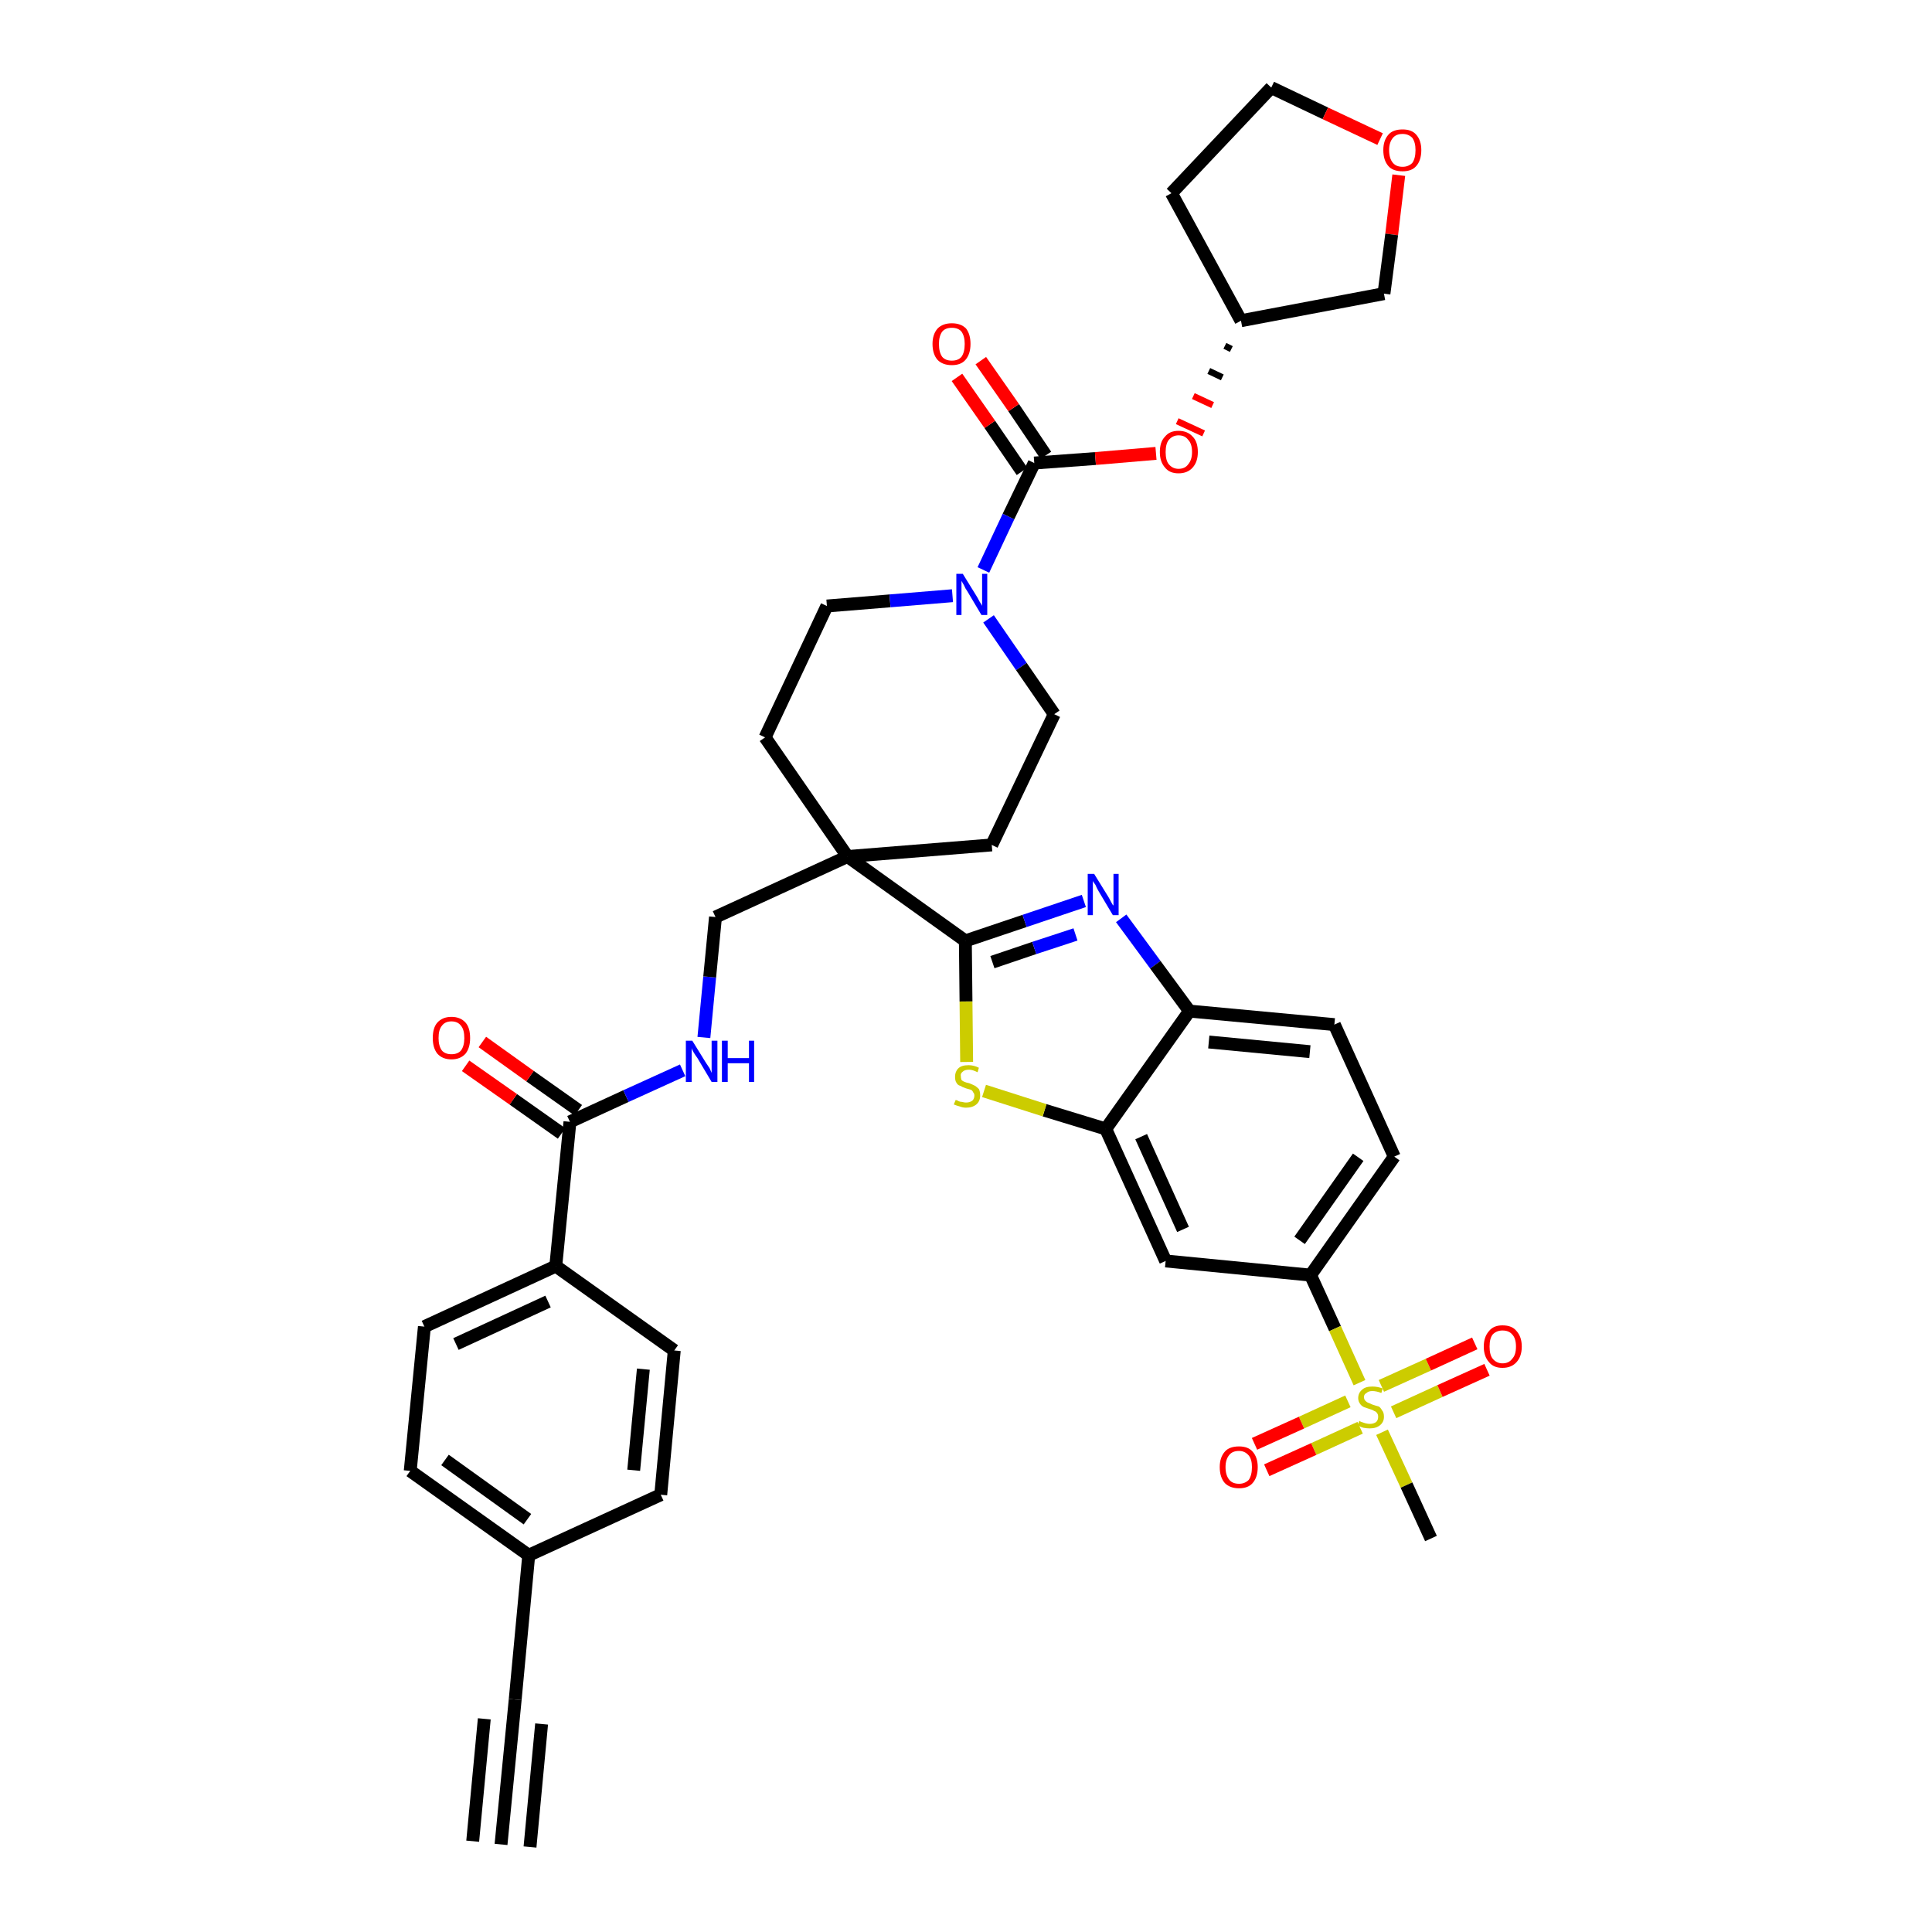<?xml version='1.0' encoding='iso-8859-1'?>
<svg version='1.1' baseProfile='full'
              xmlns='http://www.w3.org/2000/svg'
                      xmlns:rdkit='http://www.rdkit.org/xml'
                      xmlns:xlink='http://www.w3.org/1999/xlink'
                  xml:space='preserve'
width='300px' height='300px' viewBox='0 0 300 300'>
<!-- END OF HEADER -->
<path class='bond-0 atom-0 atom-1' d='M 77.8,286.4 L 80.0,263.9' style='fill:none;fill-rule:evenodd;stroke:#000000;stroke-width:2.0px;stroke-linecap:butt;stroke-linejoin:miter;stroke-opacity:1' />
<path class='bond-0 atom-0 atom-1' d='M 82.3,286.8 L 84.1,267.7' style='fill:none;fill-rule:evenodd;stroke:#000000;stroke-width:2.0px;stroke-linecap:butt;stroke-linejoin:miter;stroke-opacity:1' />
<path class='bond-0 atom-0 atom-1' d='M 73.4,285.9 L 75.2,266.9' style='fill:none;fill-rule:evenodd;stroke:#000000;stroke-width:2.0px;stroke-linecap:butt;stroke-linejoin:miter;stroke-opacity:1' />
<path class='bond-1 atom-1 atom-2' d='M 80.0,263.9 L 82.1,241.5' style='fill:none;fill-rule:evenodd;stroke:#000000;stroke-width:2.0px;stroke-linecap:butt;stroke-linejoin:miter;stroke-opacity:1' />
<path class='bond-2 atom-2 atom-3' d='M 82.1,241.5 L 63.7,228.4' style='fill:none;fill-rule:evenodd;stroke:#000000;stroke-width:2.0px;stroke-linecap:butt;stroke-linejoin:miter;stroke-opacity:1' />
<path class='bond-2 atom-2 atom-3' d='M 81.9,235.9 L 69.1,226.7' style='fill:none;fill-rule:evenodd;stroke:#000000;stroke-width:2.0px;stroke-linecap:butt;stroke-linejoin:miter;stroke-opacity:1' />
<path class='bond-38 atom-38 atom-2' d='M 102.6,232.1 L 82.1,241.5' style='fill:none;fill-rule:evenodd;stroke:#000000;stroke-width:2.0px;stroke-linecap:butt;stroke-linejoin:miter;stroke-opacity:1' />
<path class='bond-3 atom-3 atom-4' d='M 63.7,228.4 L 65.9,206.0' style='fill:none;fill-rule:evenodd;stroke:#000000;stroke-width:2.0px;stroke-linecap:butt;stroke-linejoin:miter;stroke-opacity:1' />
<path class='bond-4 atom-4 atom-5' d='M 65.9,206.0 L 86.3,196.6' style='fill:none;fill-rule:evenodd;stroke:#000000;stroke-width:2.0px;stroke-linecap:butt;stroke-linejoin:miter;stroke-opacity:1' />
<path class='bond-4 atom-4 atom-5' d='M 70.8,208.7 L 85.1,202.1' style='fill:none;fill-rule:evenodd;stroke:#000000;stroke-width:2.0px;stroke-linecap:butt;stroke-linejoin:miter;stroke-opacity:1' />
<path class='bond-5 atom-5 atom-6' d='M 86.3,196.6 L 88.5,174.2' style='fill:none;fill-rule:evenodd;stroke:#000000;stroke-width:2.0px;stroke-linecap:butt;stroke-linejoin:miter;stroke-opacity:1' />
<path class='bond-36 atom-5 atom-37' d='M 86.3,196.6 L 104.7,209.7' style='fill:none;fill-rule:evenodd;stroke:#000000;stroke-width:2.0px;stroke-linecap:butt;stroke-linejoin:miter;stroke-opacity:1' />
<path class='bond-6 atom-6 atom-7' d='M 89.8,172.4 L 82.3,167.1' style='fill:none;fill-rule:evenodd;stroke:#000000;stroke-width:2.0px;stroke-linecap:butt;stroke-linejoin:miter;stroke-opacity:1' />
<path class='bond-6 atom-6 atom-7' d='M 82.3,167.1 L 74.9,161.8' style='fill:none;fill-rule:evenodd;stroke:#FF0000;stroke-width:2.0px;stroke-linecap:butt;stroke-linejoin:miter;stroke-opacity:1' />
<path class='bond-6 atom-6 atom-7' d='M 87.2,176.0 L 79.7,170.7' style='fill:none;fill-rule:evenodd;stroke:#000000;stroke-width:2.0px;stroke-linecap:butt;stroke-linejoin:miter;stroke-opacity:1' />
<path class='bond-6 atom-6 atom-7' d='M 79.7,170.7 L 72.3,165.5' style='fill:none;fill-rule:evenodd;stroke:#FF0000;stroke-width:2.0px;stroke-linecap:butt;stroke-linejoin:miter;stroke-opacity:1' />
<path class='bond-7 atom-6 atom-8' d='M 88.5,174.2 L 97.2,170.2' style='fill:none;fill-rule:evenodd;stroke:#000000;stroke-width:2.0px;stroke-linecap:butt;stroke-linejoin:miter;stroke-opacity:1' />
<path class='bond-7 atom-6 atom-8' d='M 97.2,170.2 L 106.0,166.2' style='fill:none;fill-rule:evenodd;stroke:#0000FF;stroke-width:2.0px;stroke-linecap:butt;stroke-linejoin:miter;stroke-opacity:1' />
<path class='bond-8 atom-8 atom-9' d='M 109.3,161.1 L 110.2,151.7' style='fill:none;fill-rule:evenodd;stroke:#0000FF;stroke-width:2.0px;stroke-linecap:butt;stroke-linejoin:miter;stroke-opacity:1' />
<path class='bond-8 atom-8 atom-9' d='M 110.2,151.7 L 111.1,142.4' style='fill:none;fill-rule:evenodd;stroke:#000000;stroke-width:2.0px;stroke-linecap:butt;stroke-linejoin:miter;stroke-opacity:1' />
<path class='bond-9 atom-9 atom-10' d='M 111.1,142.4 L 131.6,133.0' style='fill:none;fill-rule:evenodd;stroke:#000000;stroke-width:2.0px;stroke-linecap:butt;stroke-linejoin:miter;stroke-opacity:1' />
<path class='bond-10 atom-10 atom-11' d='M 131.6,133.0 L 149.9,146.1' style='fill:none;fill-rule:evenodd;stroke:#000000;stroke-width:2.0px;stroke-linecap:butt;stroke-linejoin:miter;stroke-opacity:1' />
<path class='bond-23 atom-10 atom-24' d='M 131.6,133.0 L 118.8,114.5' style='fill:none;fill-rule:evenodd;stroke:#000000;stroke-width:2.0px;stroke-linecap:butt;stroke-linejoin:miter;stroke-opacity:1' />
<path class='bond-39 atom-36 atom-10' d='M 154.0,131.2 L 131.6,133.0' style='fill:none;fill-rule:evenodd;stroke:#000000;stroke-width:2.0px;stroke-linecap:butt;stroke-linejoin:miter;stroke-opacity:1' />
<path class='bond-11 atom-11 atom-12' d='M 149.9,146.1 L 159.1,143.0' style='fill:none;fill-rule:evenodd;stroke:#000000;stroke-width:2.0px;stroke-linecap:butt;stroke-linejoin:miter;stroke-opacity:1' />
<path class='bond-11 atom-11 atom-12' d='M 159.1,143.0 L 168.3,139.9' style='fill:none;fill-rule:evenodd;stroke:#0000FF;stroke-width:2.0px;stroke-linecap:butt;stroke-linejoin:miter;stroke-opacity:1' />
<path class='bond-11 atom-11 atom-12' d='M 154.1,149.4 L 160.6,147.2' style='fill:none;fill-rule:evenodd;stroke:#000000;stroke-width:2.0px;stroke-linecap:butt;stroke-linejoin:miter;stroke-opacity:1' />
<path class='bond-11 atom-11 atom-12' d='M 160.6,147.2 L 167.0,145.1' style='fill:none;fill-rule:evenodd;stroke:#0000FF;stroke-width:2.0px;stroke-linecap:butt;stroke-linejoin:miter;stroke-opacity:1' />
<path class='bond-40 atom-23 atom-11' d='M 150.1,164.9 L 150.0,155.5' style='fill:none;fill-rule:evenodd;stroke:#CCCC00;stroke-width:2.0px;stroke-linecap:butt;stroke-linejoin:miter;stroke-opacity:1' />
<path class='bond-40 atom-23 atom-11' d='M 150.0,155.5 L 149.9,146.1' style='fill:none;fill-rule:evenodd;stroke:#000000;stroke-width:2.0px;stroke-linecap:butt;stroke-linejoin:miter;stroke-opacity:1' />
<path class='bond-12 atom-12 atom-13' d='M 174.1,142.6 L 179.4,149.8' style='fill:none;fill-rule:evenodd;stroke:#0000FF;stroke-width:2.0px;stroke-linecap:butt;stroke-linejoin:miter;stroke-opacity:1' />
<path class='bond-12 atom-12 atom-13' d='M 179.4,149.8 L 184.7,157.0' style='fill:none;fill-rule:evenodd;stroke:#000000;stroke-width:2.0px;stroke-linecap:butt;stroke-linejoin:miter;stroke-opacity:1' />
<path class='bond-13 atom-13 atom-14' d='M 184.7,157.0 L 207.2,159.1' style='fill:none;fill-rule:evenodd;stroke:#000000;stroke-width:2.0px;stroke-linecap:butt;stroke-linejoin:miter;stroke-opacity:1' />
<path class='bond-13 atom-13 atom-14' d='M 187.7,161.8 L 203.4,163.3' style='fill:none;fill-rule:evenodd;stroke:#000000;stroke-width:2.0px;stroke-linecap:butt;stroke-linejoin:miter;stroke-opacity:1' />
<path class='bond-42 atom-22 atom-13' d='M 171.7,175.3 L 184.7,157.0' style='fill:none;fill-rule:evenodd;stroke:#000000;stroke-width:2.0px;stroke-linecap:butt;stroke-linejoin:miter;stroke-opacity:1' />
<path class='bond-14 atom-14 atom-15' d='M 207.2,159.1 L 216.5,179.6' style='fill:none;fill-rule:evenodd;stroke:#000000;stroke-width:2.0px;stroke-linecap:butt;stroke-linejoin:miter;stroke-opacity:1' />
<path class='bond-15 atom-15 atom-16' d='M 216.5,179.6 L 203.5,198.0' style='fill:none;fill-rule:evenodd;stroke:#000000;stroke-width:2.0px;stroke-linecap:butt;stroke-linejoin:miter;stroke-opacity:1' />
<path class='bond-15 atom-15 atom-16' d='M 210.9,179.7 L 201.8,192.6' style='fill:none;fill-rule:evenodd;stroke:#000000;stroke-width:2.0px;stroke-linecap:butt;stroke-linejoin:miter;stroke-opacity:1' />
<path class='bond-16 atom-16 atom-17' d='M 203.5,198.0 L 207.3,206.3' style='fill:none;fill-rule:evenodd;stroke:#000000;stroke-width:2.0px;stroke-linecap:butt;stroke-linejoin:miter;stroke-opacity:1' />
<path class='bond-16 atom-16 atom-17' d='M 207.3,206.3 L 211.1,214.7' style='fill:none;fill-rule:evenodd;stroke:#CCCC00;stroke-width:2.0px;stroke-linecap:butt;stroke-linejoin:miter;stroke-opacity:1' />
<path class='bond-20 atom-16 atom-21' d='M 203.5,198.0 L 181.0,195.8' style='fill:none;fill-rule:evenodd;stroke:#000000;stroke-width:2.0px;stroke-linecap:butt;stroke-linejoin:miter;stroke-opacity:1' />
<path class='bond-17 atom-17 atom-18' d='M 214.6,222.4 L 218.4,230.6' style='fill:none;fill-rule:evenodd;stroke:#CCCC00;stroke-width:2.0px;stroke-linecap:butt;stroke-linejoin:miter;stroke-opacity:1' />
<path class='bond-17 atom-17 atom-18' d='M 218.4,230.6 L 222.2,238.9' style='fill:none;fill-rule:evenodd;stroke:#000000;stroke-width:2.0px;stroke-linecap:butt;stroke-linejoin:miter;stroke-opacity:1' />
<path class='bond-18 atom-17 atom-19' d='M 216.4,219.3 L 223.6,216.0' style='fill:none;fill-rule:evenodd;stroke:#CCCC00;stroke-width:2.0px;stroke-linecap:butt;stroke-linejoin:miter;stroke-opacity:1' />
<path class='bond-18 atom-17 atom-19' d='M 223.6,216.0 L 230.9,212.7' style='fill:none;fill-rule:evenodd;stroke:#FF0000;stroke-width:2.0px;stroke-linecap:butt;stroke-linejoin:miter;stroke-opacity:1' />
<path class='bond-18 atom-17 atom-19' d='M 214.5,215.2 L 221.8,211.9' style='fill:none;fill-rule:evenodd;stroke:#CCCC00;stroke-width:2.0px;stroke-linecap:butt;stroke-linejoin:miter;stroke-opacity:1' />
<path class='bond-18 atom-17 atom-19' d='M 221.8,211.9 L 229.0,208.6' style='fill:none;fill-rule:evenodd;stroke:#FF0000;stroke-width:2.0px;stroke-linecap:butt;stroke-linejoin:miter;stroke-opacity:1' />
<path class='bond-19 atom-17 atom-20' d='M 209.3,217.6 L 202.1,220.9' style='fill:none;fill-rule:evenodd;stroke:#CCCC00;stroke-width:2.0px;stroke-linecap:butt;stroke-linejoin:miter;stroke-opacity:1' />
<path class='bond-19 atom-17 atom-20' d='M 202.1,220.9 L 194.8,224.2' style='fill:none;fill-rule:evenodd;stroke:#FF0000;stroke-width:2.0px;stroke-linecap:butt;stroke-linejoin:miter;stroke-opacity:1' />
<path class='bond-19 atom-17 atom-20' d='M 211.2,221.7 L 204.0,225.0' style='fill:none;fill-rule:evenodd;stroke:#CCCC00;stroke-width:2.0px;stroke-linecap:butt;stroke-linejoin:miter;stroke-opacity:1' />
<path class='bond-19 atom-17 atom-20' d='M 204.0,225.0 L 196.7,228.3' style='fill:none;fill-rule:evenodd;stroke:#FF0000;stroke-width:2.0px;stroke-linecap:butt;stroke-linejoin:miter;stroke-opacity:1' />
<path class='bond-21 atom-21 atom-22' d='M 181.0,195.8 L 171.7,175.3' style='fill:none;fill-rule:evenodd;stroke:#000000;stroke-width:2.0px;stroke-linecap:butt;stroke-linejoin:miter;stroke-opacity:1' />
<path class='bond-21 atom-21 atom-22' d='M 183.7,190.9 L 177.2,176.5' style='fill:none;fill-rule:evenodd;stroke:#000000;stroke-width:2.0px;stroke-linecap:butt;stroke-linejoin:miter;stroke-opacity:1' />
<path class='bond-22 atom-22 atom-23' d='M 171.7,175.3 L 162.2,172.4' style='fill:none;fill-rule:evenodd;stroke:#000000;stroke-width:2.0px;stroke-linecap:butt;stroke-linejoin:miter;stroke-opacity:1' />
<path class='bond-22 atom-22 atom-23' d='M 162.2,172.4 L 152.8,169.4' style='fill:none;fill-rule:evenodd;stroke:#CCCC00;stroke-width:2.0px;stroke-linecap:butt;stroke-linejoin:miter;stroke-opacity:1' />
<path class='bond-24 atom-24 atom-25' d='M 118.8,114.5 L 128.4,94.1' style='fill:none;fill-rule:evenodd;stroke:#000000;stroke-width:2.0px;stroke-linecap:butt;stroke-linejoin:miter;stroke-opacity:1' />
<path class='bond-25 atom-25 atom-26' d='M 128.4,94.1 L 138.2,93.3' style='fill:none;fill-rule:evenodd;stroke:#000000;stroke-width:2.0px;stroke-linecap:butt;stroke-linejoin:miter;stroke-opacity:1' />
<path class='bond-25 atom-25 atom-26' d='M 138.2,93.3 L 147.9,92.5' style='fill:none;fill-rule:evenodd;stroke:#0000FF;stroke-width:2.0px;stroke-linecap:butt;stroke-linejoin:miter;stroke-opacity:1' />
<path class='bond-26 atom-26 atom-27' d='M 152.7,88.5 L 156.6,80.2' style='fill:none;fill-rule:evenodd;stroke:#0000FF;stroke-width:2.0px;stroke-linecap:butt;stroke-linejoin:miter;stroke-opacity:1' />
<path class='bond-26 atom-26 atom-27' d='M 156.6,80.2 L 160.6,71.9' style='fill:none;fill-rule:evenodd;stroke:#000000;stroke-width:2.0px;stroke-linecap:butt;stroke-linejoin:miter;stroke-opacity:1' />
<path class='bond-34 atom-26 atom-35' d='M 153.5,96.1 L 158.6,103.5' style='fill:none;fill-rule:evenodd;stroke:#0000FF;stroke-width:2.0px;stroke-linecap:butt;stroke-linejoin:miter;stroke-opacity:1' />
<path class='bond-34 atom-26 atom-35' d='M 158.6,103.5 L 163.7,110.9' style='fill:none;fill-rule:evenodd;stroke:#000000;stroke-width:2.0px;stroke-linecap:butt;stroke-linejoin:miter;stroke-opacity:1' />
<path class='bond-27 atom-27 atom-28' d='M 162.4,70.7 L 157.4,63.3' style='fill:none;fill-rule:evenodd;stroke:#000000;stroke-width:2.0px;stroke-linecap:butt;stroke-linejoin:miter;stroke-opacity:1' />
<path class='bond-27 atom-27 atom-28' d='M 157.4,63.3 L 152.3,56.0' style='fill:none;fill-rule:evenodd;stroke:#FF0000;stroke-width:2.0px;stroke-linecap:butt;stroke-linejoin:miter;stroke-opacity:1' />
<path class='bond-27 atom-27 atom-28' d='M 158.7,73.2 L 153.7,65.9' style='fill:none;fill-rule:evenodd;stroke:#000000;stroke-width:2.0px;stroke-linecap:butt;stroke-linejoin:miter;stroke-opacity:1' />
<path class='bond-27 atom-27 atom-28' d='M 153.7,65.9 L 148.6,58.6' style='fill:none;fill-rule:evenodd;stroke:#FF0000;stroke-width:2.0px;stroke-linecap:butt;stroke-linejoin:miter;stroke-opacity:1' />
<path class='bond-28 atom-27 atom-29' d='M 160.6,71.9 L 170.1,71.2' style='fill:none;fill-rule:evenodd;stroke:#000000;stroke-width:2.0px;stroke-linecap:butt;stroke-linejoin:miter;stroke-opacity:1' />
<path class='bond-28 atom-27 atom-29' d='M 170.1,71.2 L 179.5,70.4' style='fill:none;fill-rule:evenodd;stroke:#FF0000;stroke-width:2.0px;stroke-linecap:butt;stroke-linejoin:miter;stroke-opacity:1' />
<path class='bond-29 atom-30 atom-29' d='M 190.2,53.7 L 191.2,54.2' style='fill:none;fill-rule:evenodd;stroke:#000000;stroke-width:1.0px;stroke-linecap:butt;stroke-linejoin:miter;stroke-opacity:1' />
<path class='bond-29 atom-30 atom-29' d='M 187.7,57.6 L 189.8,58.6' style='fill:none;fill-rule:evenodd;stroke:#000000;stroke-width:1.0px;stroke-linecap:butt;stroke-linejoin:miter;stroke-opacity:1' />
<path class='bond-29 atom-30 atom-29' d='M 185.3,61.5 L 188.3,62.9' style='fill:none;fill-rule:evenodd;stroke:#FF0000;stroke-width:1.0px;stroke-linecap:butt;stroke-linejoin:miter;stroke-opacity:1' />
<path class='bond-29 atom-30 atom-29' d='M 182.8,65.4 L 186.9,67.3' style='fill:none;fill-rule:evenodd;stroke:#FF0000;stroke-width:1.0px;stroke-linecap:butt;stroke-linejoin:miter;stroke-opacity:1' />
<path class='bond-30 atom-30 atom-31' d='M 192.7,49.8 L 181.9,30.0' style='fill:none;fill-rule:evenodd;stroke:#000000;stroke-width:2.0px;stroke-linecap:butt;stroke-linejoin:miter;stroke-opacity:1' />
<path class='bond-41 atom-34 atom-30' d='M 214.9,45.6 L 192.7,49.8' style='fill:none;fill-rule:evenodd;stroke:#000000;stroke-width:2.0px;stroke-linecap:butt;stroke-linejoin:miter;stroke-opacity:1' />
<path class='bond-31 atom-31 atom-32' d='M 181.9,30.0 L 197.4,13.6' style='fill:none;fill-rule:evenodd;stroke:#000000;stroke-width:2.0px;stroke-linecap:butt;stroke-linejoin:miter;stroke-opacity:1' />
<path class='bond-32 atom-32 atom-33' d='M 197.4,13.6 L 205.8,17.6' style='fill:none;fill-rule:evenodd;stroke:#000000;stroke-width:2.0px;stroke-linecap:butt;stroke-linejoin:miter;stroke-opacity:1' />
<path class='bond-32 atom-32 atom-33' d='M 205.8,17.6 L 214.3,21.6' style='fill:none;fill-rule:evenodd;stroke:#FF0000;stroke-width:2.0px;stroke-linecap:butt;stroke-linejoin:miter;stroke-opacity:1' />
<path class='bond-33 atom-33 atom-34' d='M 217.2,27.2 L 216.1,36.4' style='fill:none;fill-rule:evenodd;stroke:#FF0000;stroke-width:2.0px;stroke-linecap:butt;stroke-linejoin:miter;stroke-opacity:1' />
<path class='bond-33 atom-33 atom-34' d='M 216.1,36.4 L 214.9,45.6' style='fill:none;fill-rule:evenodd;stroke:#000000;stroke-width:2.0px;stroke-linecap:butt;stroke-linejoin:miter;stroke-opacity:1' />
<path class='bond-35 atom-35 atom-36' d='M 163.7,110.9 L 154.0,131.2' style='fill:none;fill-rule:evenodd;stroke:#000000;stroke-width:2.0px;stroke-linecap:butt;stroke-linejoin:miter;stroke-opacity:1' />
<path class='bond-37 atom-37 atom-38' d='M 104.7,209.7 L 102.6,232.1' style='fill:none;fill-rule:evenodd;stroke:#000000;stroke-width:2.0px;stroke-linecap:butt;stroke-linejoin:miter;stroke-opacity:1' />
<path class='bond-37 atom-37 atom-38' d='M 99.9,212.6 L 98.4,228.3' style='fill:none;fill-rule:evenodd;stroke:#000000;stroke-width:2.0px;stroke-linecap:butt;stroke-linejoin:miter;stroke-opacity:1' />
<path  class='atom-7' d='M 67.2 161.2
Q 67.2 159.6, 67.9 158.8
Q 68.7 157.9, 70.1 157.9
Q 71.5 157.9, 72.3 158.8
Q 73.0 159.6, 73.0 161.2
Q 73.0 162.7, 72.3 163.6
Q 71.5 164.5, 70.1 164.5
Q 68.7 164.5, 67.9 163.6
Q 67.2 162.7, 67.2 161.2
M 70.1 163.7
Q 71.1 163.7, 71.6 163.1
Q 72.1 162.4, 72.1 161.2
Q 72.1 159.9, 71.6 159.3
Q 71.1 158.6, 70.1 158.6
Q 69.1 158.6, 68.6 159.3
Q 68.1 159.9, 68.1 161.2
Q 68.1 162.4, 68.6 163.1
Q 69.1 163.7, 70.1 163.7
' fill='#FF0000'/>
<path  class='atom-8' d='M 107.5 161.6
L 109.6 165.0
Q 109.8 165.3, 110.2 165.9
Q 110.5 166.6, 110.5 166.6
L 110.5 161.6
L 111.4 161.6
L 111.4 168.0
L 110.5 168.0
L 108.3 164.3
Q 108.0 163.9, 107.7 163.4
Q 107.4 162.9, 107.4 162.7
L 107.4 168.0
L 106.5 168.0
L 106.5 161.6
L 107.5 161.6
' fill='#0000FF'/>
<path  class='atom-8' d='M 112.1 161.6
L 113.0 161.6
L 113.0 164.3
L 116.3 164.3
L 116.3 161.6
L 117.1 161.6
L 117.1 168.0
L 116.3 168.0
L 116.3 165.1
L 113.0 165.1
L 113.0 168.0
L 112.1 168.0
L 112.1 161.6
' fill='#0000FF'/>
<path  class='atom-12' d='M 169.9 135.7
L 172.0 139.1
Q 172.2 139.4, 172.5 140.0
Q 172.8 140.6, 172.9 140.6
L 172.9 135.7
L 173.7 135.7
L 173.7 142.1
L 172.8 142.1
L 170.6 138.4
Q 170.3 137.9, 170.1 137.4
Q 169.8 137.0, 169.7 136.8
L 169.7 142.1
L 168.9 142.1
L 168.9 135.7
L 169.9 135.7
' fill='#0000FF'/>
<path  class='atom-17' d='M 211.1 220.6
Q 211.1 220.7, 211.4 220.8
Q 211.7 220.9, 212.0 221.0
Q 212.4 221.1, 212.7 221.1
Q 213.3 221.1, 213.7 220.8
Q 214.0 220.5, 214.0 220.0
Q 214.0 219.6, 213.8 219.4
Q 213.7 219.2, 213.4 219.1
Q 213.1 218.9, 212.7 218.8
Q 212.1 218.6, 211.8 218.5
Q 211.4 218.3, 211.2 218.0
Q 210.9 217.6, 210.9 217.1
Q 210.9 216.3, 211.5 215.8
Q 212.0 215.3, 213.1 215.3
Q 213.9 215.3, 214.7 215.6
L 214.5 216.3
Q 213.7 216.0, 213.1 216.0
Q 212.5 216.0, 212.2 216.3
Q 211.8 216.5, 211.8 216.9
Q 211.8 217.3, 212.0 217.5
Q 212.2 217.7, 212.4 217.8
Q 212.7 217.9, 213.1 218.1
Q 213.7 218.3, 214.1 218.4
Q 214.4 218.6, 214.6 219.0
Q 214.9 219.3, 214.9 220.0
Q 214.9 220.8, 214.3 221.3
Q 213.7 221.8, 212.7 221.8
Q 212.2 221.8, 211.7 221.7
Q 211.3 221.6, 210.8 221.3
L 211.1 220.6
' fill='#CCCC00'/>
<path  class='atom-19' d='M 230.4 209.1
Q 230.4 207.6, 231.2 206.7
Q 231.9 205.8, 233.3 205.8
Q 234.8 205.8, 235.5 206.7
Q 236.3 207.6, 236.3 209.1
Q 236.3 210.6, 235.5 211.5
Q 234.7 212.4, 233.3 212.4
Q 231.9 212.4, 231.2 211.5
Q 230.4 210.6, 230.4 209.1
M 233.3 211.7
Q 234.3 211.7, 234.8 211.0
Q 235.4 210.4, 235.4 209.1
Q 235.4 207.8, 234.8 207.2
Q 234.3 206.6, 233.3 206.6
Q 232.4 206.6, 231.8 207.2
Q 231.3 207.8, 231.3 209.1
Q 231.3 210.4, 231.8 211.0
Q 232.4 211.7, 233.3 211.7
' fill='#FF0000'/>
<path  class='atom-20' d='M 189.4 227.8
Q 189.4 226.3, 190.2 225.4
Q 190.9 224.6, 192.4 224.6
Q 193.8 224.6, 194.5 225.4
Q 195.3 226.3, 195.3 227.8
Q 195.3 229.4, 194.5 230.3
Q 193.8 231.1, 192.4 231.1
Q 191.0 231.1, 190.2 230.3
Q 189.4 229.4, 189.4 227.8
M 192.4 230.4
Q 193.3 230.4, 193.9 229.8
Q 194.4 229.1, 194.4 227.8
Q 194.4 226.6, 193.9 226.0
Q 193.3 225.3, 192.4 225.3
Q 191.4 225.3, 190.9 225.9
Q 190.3 226.6, 190.3 227.8
Q 190.3 229.1, 190.9 229.8
Q 191.4 230.4, 192.4 230.4
' fill='#FF0000'/>
<path  class='atom-23' d='M 148.4 170.8
Q 148.4 170.8, 148.7 170.9
Q 149.0 171.1, 149.4 171.1
Q 149.7 171.2, 150.0 171.2
Q 150.6 171.2, 151.0 170.9
Q 151.3 170.6, 151.3 170.1
Q 151.3 169.8, 151.1 169.6
Q 151.0 169.3, 150.7 169.2
Q 150.4 169.1, 150.0 169.0
Q 149.4 168.8, 149.1 168.6
Q 148.7 168.5, 148.5 168.1
Q 148.3 167.8, 148.3 167.2
Q 148.3 166.4, 148.8 165.9
Q 149.3 165.4, 150.4 165.4
Q 151.2 165.4, 152.0 165.8
L 151.8 166.5
Q 151.0 166.1, 150.5 166.1
Q 149.8 166.1, 149.5 166.4
Q 149.1 166.7, 149.2 167.1
Q 149.2 167.4, 149.3 167.7
Q 149.5 167.9, 149.8 168.0
Q 150.0 168.1, 150.5 168.2
Q 151.0 168.4, 151.4 168.6
Q 151.7 168.8, 152.0 169.1
Q 152.2 169.5, 152.2 170.1
Q 152.2 171.0, 151.6 171.5
Q 151.0 172.0, 150.0 172.0
Q 149.5 172.0, 149.0 171.8
Q 148.6 171.7, 148.1 171.5
L 148.4 170.8
' fill='#CCCC00'/>
<path  class='atom-26' d='M 149.5 89.1
L 151.6 92.5
Q 151.8 92.8, 152.1 93.4
Q 152.5 94.0, 152.5 94.1
L 152.5 89.1
L 153.3 89.1
L 153.3 95.5
L 152.4 95.5
L 150.2 91.8
Q 149.9 91.4, 149.7 90.9
Q 149.4 90.4, 149.3 90.2
L 149.3 95.5
L 148.5 95.5
L 148.5 89.1
L 149.5 89.1
' fill='#0000FF'/>
<path  class='atom-28' d='M 144.8 53.4
Q 144.8 51.9, 145.6 51.0
Q 146.4 50.2, 147.8 50.2
Q 149.2 50.2, 150.0 51.0
Q 150.7 51.9, 150.7 53.4
Q 150.7 55.0, 149.9 55.9
Q 149.2 56.7, 147.8 56.7
Q 146.4 56.7, 145.6 55.9
Q 144.8 55.0, 144.8 53.4
M 147.8 56.0
Q 148.8 56.0, 149.3 55.4
Q 149.8 54.7, 149.8 53.4
Q 149.8 52.2, 149.3 51.5
Q 148.8 50.9, 147.8 50.9
Q 146.8 50.9, 146.3 51.5
Q 145.8 52.2, 145.8 53.4
Q 145.8 54.7, 146.3 55.4
Q 146.8 56.0, 147.8 56.0
' fill='#FF0000'/>
<path  class='atom-29' d='M 180.1 70.2
Q 180.1 68.6, 180.9 67.8
Q 181.6 66.9, 183.0 66.9
Q 184.4 66.9, 185.2 67.8
Q 186.0 68.6, 186.0 70.2
Q 186.0 71.7, 185.2 72.6
Q 184.4 73.5, 183.0 73.5
Q 181.6 73.5, 180.9 72.6
Q 180.1 71.7, 180.1 70.2
M 183.0 72.8
Q 184.0 72.8, 184.5 72.1
Q 185.1 71.4, 185.1 70.2
Q 185.1 68.9, 184.5 68.3
Q 184.0 67.6, 183.0 67.6
Q 182.1 67.6, 181.5 68.3
Q 181.0 68.9, 181.0 70.2
Q 181.0 71.5, 181.5 72.1
Q 182.1 72.8, 183.0 72.8
' fill='#FF0000'/>
<path  class='atom-33' d='M 214.8 23.3
Q 214.8 21.8, 215.6 20.9
Q 216.3 20.1, 217.8 20.1
Q 219.2 20.1, 219.9 20.9
Q 220.7 21.8, 220.7 23.3
Q 220.7 24.9, 219.9 25.8
Q 219.2 26.6, 217.8 26.6
Q 216.3 26.6, 215.6 25.8
Q 214.8 24.9, 214.8 23.3
M 217.8 25.9
Q 218.7 25.9, 219.3 25.3
Q 219.8 24.6, 219.8 23.3
Q 219.8 22.1, 219.3 21.4
Q 218.7 20.8, 217.8 20.8
Q 216.8 20.8, 216.3 21.4
Q 215.7 22.1, 215.7 23.3
Q 215.7 24.6, 216.3 25.3
Q 216.8 25.9, 217.8 25.9
' fill='#FF0000'/>
</svg>

